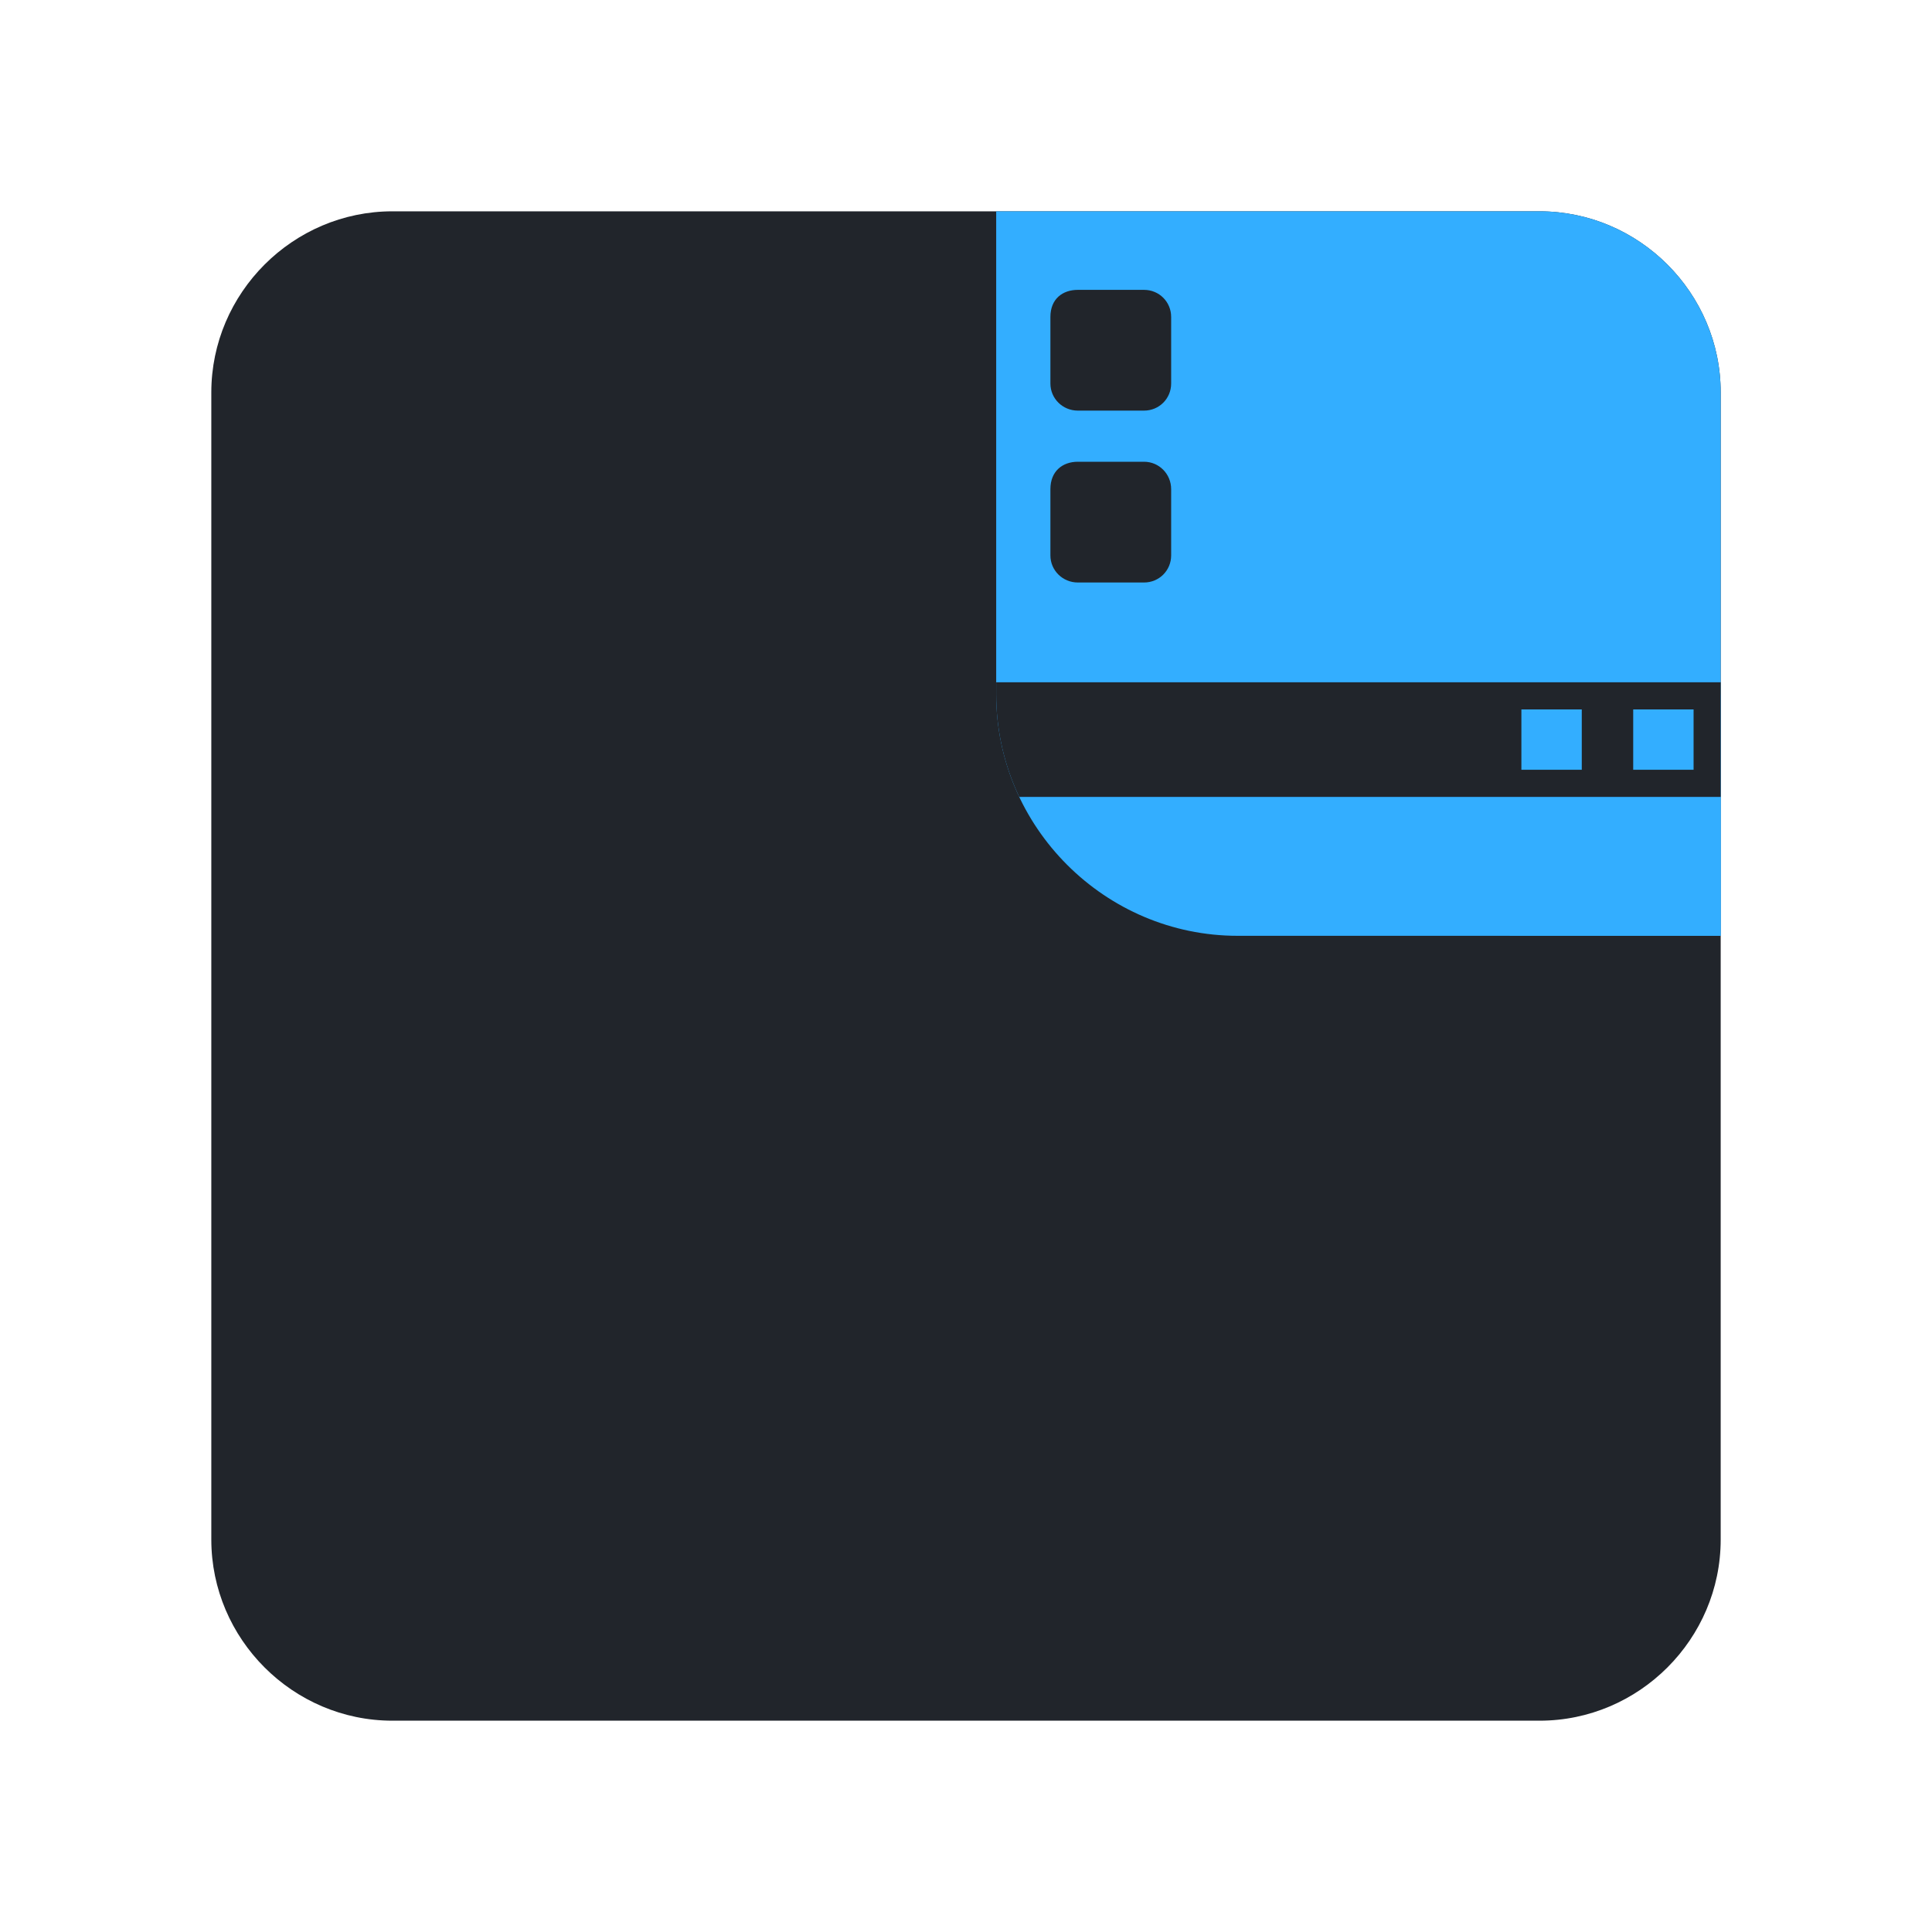 <?xml version="1.0" encoding="UTF-8" standalone="yes"?>
<svg xmlns="http://www.w3.org/2000/svg" xmlns:xlink="http://www.w3.org/1999/xlink" width="32" height="32" viewBox="0 0 32 32">
  <defs>
    <clipPath id="clip-0">
      <path clip-rule="nonzero" d="M 16 3 L 29 3 L 29 16 L 16 16 Z M 16 3 "/>
    </clipPath>
    <clipPath id="clip-1">
      <path clip-rule="nonzero" d="M 16.5 3.5 L 25.5 3.5 C 27.148 3.5 28.5 4.852 28.5 6.5 L 28.5 15.5 L 20.5 15.5 C 18.301 15.5 16.5 13.699 16.5 11.5 Z M 16.5 3.5 "/>
    </clipPath>
    <clipPath id="clip-2">
      <path clip-rule="nonzero" d="M 25 11 L 29 11 L 29 16 L 25 16 Z M 25 11 "/>
    </clipPath>
    <clipPath id="clip-3">
      <path clip-rule="nonzero" d="M 16.5 3.5 L 25.5 3.5 C 27.148 3.5 28.5 4.852 28.5 6.5 L 28.5 15.5 L 20.5 15.5 C 18.301 15.5 16.5 13.699 16.5 11.5 Z M 16.5 3.5 "/>
    </clipPath>
    <clipPath id="clip-4">
      <path clip-rule="nonzero" d="M 17 4 L 20 4 L 20 7 L 17 7 Z M 17 4 "/>
    </clipPath>
    <clipPath id="clip-5">
      <path clip-rule="nonzero" d="M 16.5 3.5 L 25.5 3.5 C 27.148 3.5 28.5 4.852 28.5 6.5 L 28.5 15.5 L 20.5 15.5 C 18.301 15.5 16.5 13.699 16.5 11.5 Z M 16.5 3.5 "/>
    </clipPath>
    <clipPath id="clip-6">
      <path clip-rule="nonzero" d="M 16 11 L 29 11 L 29 14 L 16 14 Z M 16 11 "/>
    </clipPath>
    <clipPath id="clip-7">
      <path clip-rule="nonzero" d="M 16.5 3.5 L 25.5 3.5 C 27.148 3.5 28.5 4.852 28.5 6.5 L 28.5 15.5 L 20.5 15.5 C 18.301 15.5 16.5 13.699 16.5 11.5 Z M 16.5 3.5 "/>
    </clipPath>
    <clipPath id="clip-8">
      <path clip-rule="nonzero" d="M 17 7 L 20 7 L 20 10 L 17 10 Z M 17 7 "/>
    </clipPath>
    <clipPath id="clip-9">
      <path clip-rule="nonzero" d="M 16.5 3.5 L 25.5 3.5 C 27.148 3.5 28.5 4.852 28.5 6.5 L 28.5 15.5 L 20.5 15.5 C 18.301 15.5 16.5 13.699 16.5 11.5 Z M 16.5 3.5 "/>
    </clipPath>
  </defs>
  <path fill-rule="nonzero" fill="rgb(12.941%, 14.51%, 16.863%)" fill-opacity="1" d="M 6.5 3.5 L 25.5 3.5 C 27.148 3.5 28.5 4.852 28.5 6.5 L 28.5 25.5 C 28.5 27.148 27.148 28.5 25.5 28.5 L 6.5 28.5 C 4.852 28.5 3.5 27.148 3.5 25.5 L 3.5 6.5 C 3.5 4.852 4.852 3.5 6.5 3.5 Z M 6.5 3.5 "/>
  <g clip-path="url(#clip-0)">
    <g clip-path="url(#clip-1)">
      <path fill-rule="nonzero" fill="rgb(20%, 68.235%, 100%)" fill-opacity="1" d="M 16.5 3.5 L 25.5 3.5 C 27.148 3.5 28.5 4.852 28.5 6.5 L 28.5 15.5 L 20.5 15.5 C 18.301 15.5 16.5 13.699 16.5 11.5 Z M 16.5 3.5 "/>
    </g>
  </g>
  <g clip-path="url(#clip-2)">
    <g clip-path="url(#clip-3)">
      <path fill-rule="nonzero" fill="rgb(20%, 68.235%, 100%)" fill-opacity="1" d="M 32.5 15.25 C 32.5 17.32 30.82 19 28.75 19 C 26.68 19 25 17.32 25 15.25 C 25 13.18 26.68 11.5 28.75 11.5 C 30.82 11.5 32.5 13.18 32.5 15.25 Z M 32.5 15.25 "/>
    </g>
  </g>
  <g clip-path="url(#clip-4)">
    <g clip-path="url(#clip-5)">
      <path fill-rule="nonzero" fill="rgb(12.941%, 14.51%, 16.863%)" fill-opacity="1" d="M 17.852 4.801 L 18.949 4.801 C 19.199 4.801 19.398 5 19.398 5.25 L 19.398 6.352 C 19.398 6.602 19.199 6.801 18.949 6.801 L 17.852 6.801 C 17.602 6.801 17.398 6.602 17.398 6.352 L 17.398 5.25 C 17.398 4.949 17.602 4.801 17.852 4.801 Z M 17.852 4.801 "/>
    </g>
  </g>
  <g clip-path="url(#clip-6)">
    <g clip-path="url(#clip-7)">
      <path fill-rule="nonzero" fill="rgb(12.941%, 14.51%, 16.863%)" fill-opacity="1" d="M 15.648 11.301 L 15.648 13.199 L 28.5 13.199 L 28.5 11.301 Z M 26.199 12.75 L 25.199 12.75 L 25.199 11.75 L 26.199 11.75 Z M 28.051 12.75 L 27.051 12.75 L 27.051 11.75 L 28.051 11.75 Z M 28.051 12.75 "/>
    </g>
  </g>
  <g clip-path="url(#clip-8)">
    <g clip-path="url(#clip-9)">
      <path fill-rule="nonzero" fill="rgb(12.941%, 14.51%, 16.863%)" fill-opacity="1" d="M 17.852 7.648 L 18.949 7.648 C 19.199 7.648 19.398 7.852 19.398 8.102 L 19.398 9.199 C 19.398 9.449 19.199 9.648 18.949 9.648 L 17.852 9.648 C 17.602 9.648 17.398 9.449 17.398 9.199 L 17.398 8.102 C 17.398 7.801 17.602 7.648 17.852 7.648 Z M 17.852 7.648 "/>
    </g>
  </g>
</svg>